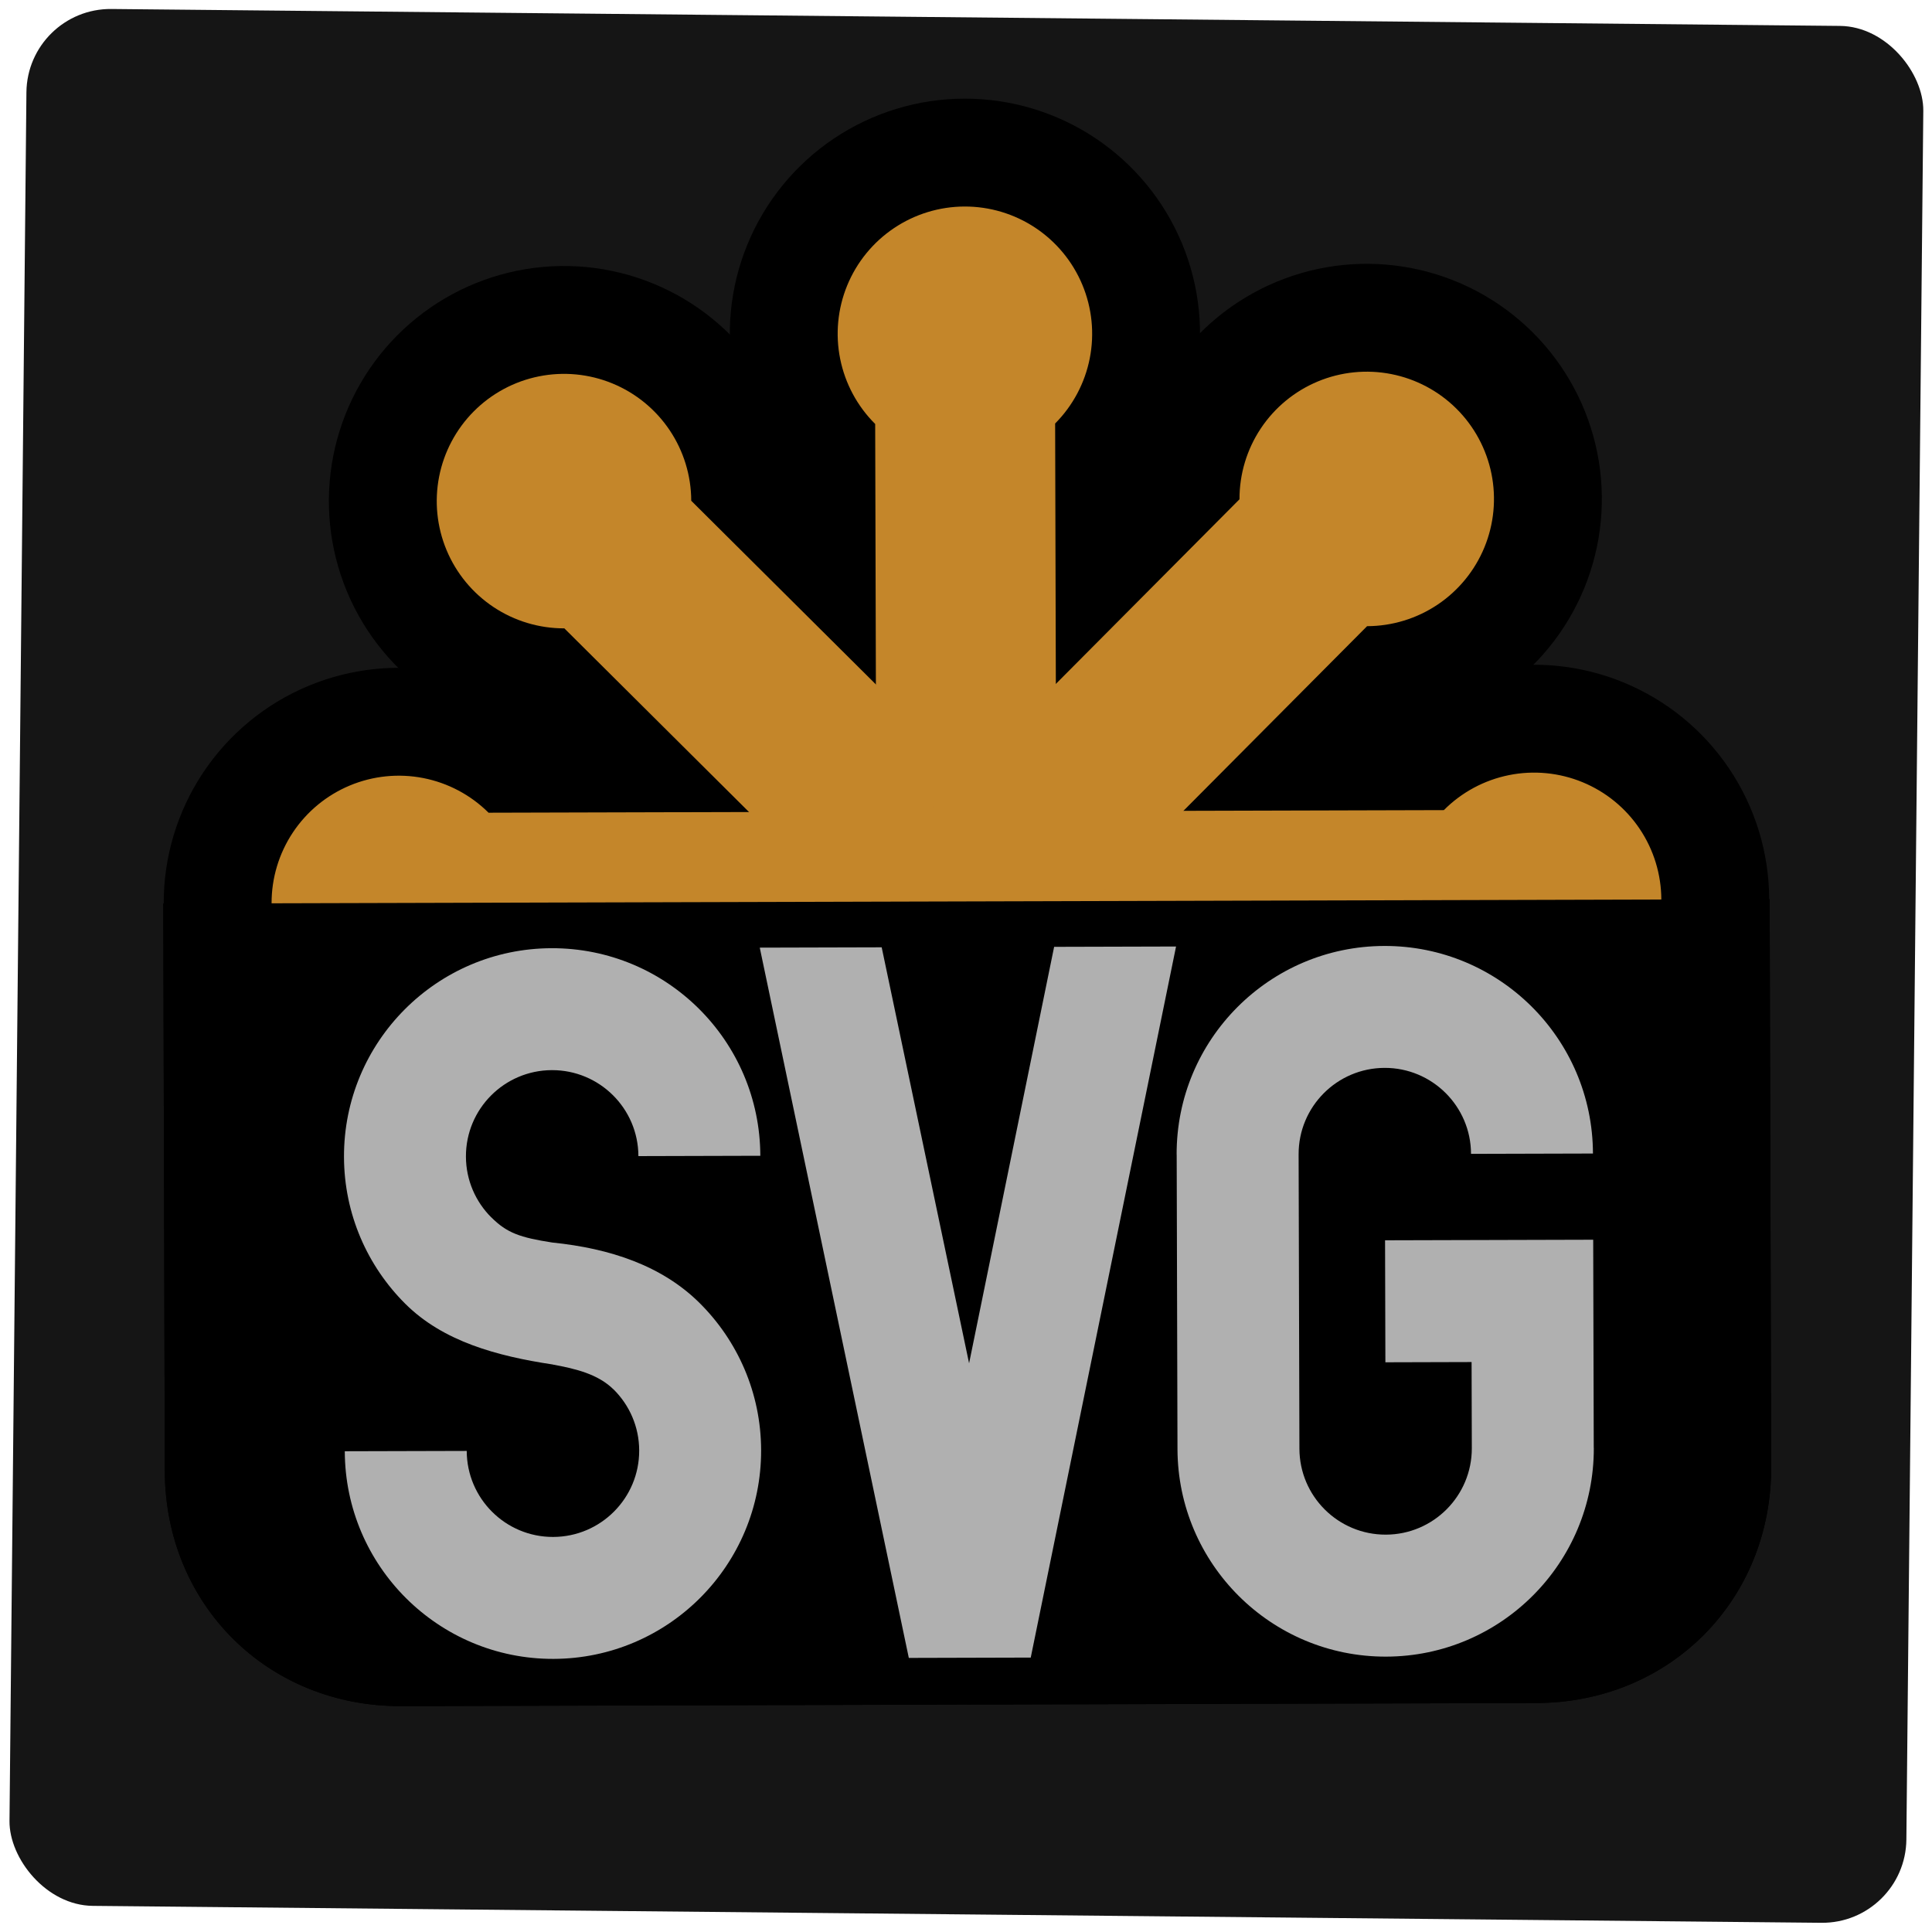 <svg viewBox="0 0 1596 1596" fill="none" xmlns="http://www.w3.org/2000/svg">
<rect x="22.507" y="6.745" width="1567.06" height="1567.06" rx="69.507" transform="rotate(0.561 22.507 6.745)" fill="#151515" stroke="transparent" stroke-width="12.638"/>
<path d="M134.872 746.43L1461.88 742.831L1463.15 1211.74C1463.45 1321.93 1379.28 1406.56 1269.08 1406.86L331.268 1409.41C221.074 1409.71 136.442 1325.53 136.143 1215.34L134.872 746.43Z" fill="black"/>
<path d="M403.593 671.372C388.853 656.711 370.096 646.751 349.694 642.75C329.293 638.75 308.163 640.889 288.978 648.897C269.792 656.905 253.412 670.422 241.908 687.74C230.405 705.057 224.295 725.397 224.351 746.187C224.408 766.977 230.628 787.283 242.225 804.538C253.822 821.793 270.275 835.221 289.504 843.125C308.733 851.029 329.874 853.053 350.253 848.942C370.633 844.831 389.336 834.769 403.996 820.028L1193.16 817.888C1207.9 832.549 1226.65 842.509 1247.05 846.51C1267.46 850.511 1288.59 848.372 1307.77 840.364C1326.96 832.356 1343.34 818.838 1354.84 801.521C1366.34 784.203 1372.45 763.864 1372.4 743.074C1372.34 722.284 1366.12 701.977 1354.52 684.723C1342.93 667.468 1326.47 654.039 1307.24 646.136C1288.02 638.232 1266.87 636.207 1246.5 640.319C1226.12 644.43 1207.41 654.492 1192.75 669.232L403.593 671.372Z" fill="#FFB13B" stroke="black" stroke-width="178.226"/>
<path d="M571.024 413.676C570.968 392.886 564.748 372.58 553.15 355.325C541.553 338.071 525.1 324.642 505.871 316.738C486.642 308.834 465.501 306.81 445.122 310.921C424.742 315.033 406.04 325.095 391.379 339.835C376.718 354.576 366.758 373.333 362.757 393.734C358.756 414.135 360.895 435.265 368.903 454.451C376.911 473.637 390.429 490.017 407.746 501.52C425.064 513.024 445.404 519.133 466.193 519.077L1025.73 1075.58C1025.78 1096.37 1032 1116.68 1043.6 1133.93C1055.2 1151.19 1071.65 1164.62 1090.88 1172.52C1110.11 1180.43 1131.25 1182.45 1151.63 1178.34C1172.01 1174.23 1190.71 1164.17 1205.37 1149.42C1220.03 1134.68 1229.99 1115.93 1233.99 1095.53C1237.99 1075.12 1235.86 1054 1227.85 1034.81C1219.84 1015.62 1206.32 999.243 1189 987.74C1171.69 976.237 1151.35 970.127 1130.56 970.183L571.024 413.676Z" fill="#FFB13B" stroke="black" stroke-width="178.226"/>
<path d="M871.632 349.848C886.293 335.108 896.253 316.351 900.254 295.949C904.254 275.548 902.115 254.418 894.107 235.232C886.099 216.047 872.582 199.666 855.264 188.163C837.947 176.66 817.607 170.55 796.817 170.606C776.027 170.663 755.721 176.883 738.466 188.48C721.211 200.077 707.783 216.53 699.879 235.759C691.975 254.988 689.951 276.129 694.062 296.508C698.173 316.888 708.235 335.59 722.976 350.251L725.116 1139.41C710.455 1154.15 700.495 1172.91 696.494 1193.31C692.494 1213.71 694.632 1234.84 702.641 1254.03C710.649 1273.21 724.166 1289.59 741.483 1301.1C758.801 1312.6 779.141 1318.71 799.931 1318.65C820.72 1318.6 841.027 1312.38 858.281 1300.78C875.536 1289.18 888.965 1272.73 896.869 1253.5C904.772 1234.27 906.797 1213.13 902.686 1192.75C898.574 1172.37 888.512 1153.67 873.772 1139.01L871.632 349.848Z" fill="#FFB13B" stroke="black" stroke-width="178.226"/>
<path d="M1129.33 517.276C1150.12 517.22 1170.42 511 1187.68 499.403C1204.93 487.806 1218.36 471.352 1226.27 452.123C1234.17 432.895 1236.19 411.754 1232.08 391.374C1227.97 370.995 1217.91 352.292 1203.17 337.631C1188.43 322.971 1169.67 313.01 1149.27 309.01C1128.87 305.009 1107.74 307.148 1088.55 315.156C1069.37 323.164 1052.99 336.681 1041.48 353.999C1029.98 371.316 1023.87 391.656 1023.93 412.446L467.42 971.979C446.63 972.035 426.324 978.256 409.069 989.853C391.814 1001.45 378.386 1017.9 370.482 1037.13C362.578 1056.36 360.554 1077.5 364.665 1097.88C368.776 1118.26 378.838 1136.96 393.579 1151.62C408.319 1166.28 427.076 1176.25 447.478 1180.25C467.879 1184.25 489.009 1182.11 508.194 1174.1C527.38 1166.09 543.76 1152.57 555.264 1135.26C566.767 1117.94 572.877 1097.6 572.821 1076.81L1129.33 517.276Z" fill="#FFB13B" stroke="black" stroke-width="178.226"/>
<path d="M403.593 671.372C388.853 656.711 370.096 646.751 349.694 642.75C329.293 638.75 308.163 640.889 288.978 648.897C269.792 656.905 253.412 670.422 241.908 687.74C230.405 705.057 224.295 725.397 224.351 746.187C224.408 766.977 230.628 787.283 242.225 804.538C253.822 821.793 270.275 835.221 289.504 843.125C308.733 851.029 329.874 853.053 350.253 848.942C370.633 844.831 389.336 834.769 403.996 820.028L1193.16 817.888C1207.9 832.549 1226.65 842.509 1247.05 846.51C1267.46 850.511 1288.59 848.372 1307.77 840.364C1326.96 832.356 1343.34 818.838 1354.84 801.521C1366.34 784.203 1372.45 763.864 1372.4 743.074C1372.34 722.284 1366.12 701.977 1354.52 684.723C1342.93 667.468 1326.47 654.039 1307.24 646.136C1288.02 638.232 1266.87 636.207 1246.5 640.319C1226.12 644.43 1207.41 654.492 1192.75 669.232L403.593 671.372Z" fill="#C4862A"/>
<path d="M571.024 413.676C570.968 392.886 564.748 372.58 553.15 355.325C541.553 338.071 525.1 324.642 505.871 316.738C486.642 308.834 465.501 306.81 445.122 310.921C424.742 315.033 406.04 325.095 391.379 339.835C376.718 354.576 366.758 373.333 362.757 393.734C358.756 414.135 360.895 435.265 368.903 454.451C376.911 473.637 390.429 490.017 407.746 501.52C425.064 513.024 445.404 519.133 466.193 519.077L1025.73 1075.58C1025.78 1096.37 1032 1116.68 1043.6 1133.93C1055.2 1151.19 1071.65 1164.62 1090.88 1172.52C1110.11 1180.43 1131.25 1182.45 1151.63 1178.34C1172.01 1174.23 1190.71 1164.17 1205.37 1149.42C1220.03 1134.68 1229.99 1115.93 1233.99 1095.53C1237.99 1075.12 1235.86 1054 1227.85 1034.81C1219.84 1015.62 1206.32 999.243 1189 987.74C1171.69 976.237 1151.35 970.127 1130.56 970.183L571.024 413.676Z" fill="#C4862A"/>
<path d="M871.632 349.848C886.293 335.108 896.253 316.351 900.254 295.949C904.254 275.548 902.115 254.418 894.107 235.232C886.099 216.047 872.582 199.666 855.264 188.163C837.947 176.66 817.607 170.55 796.817 170.606C776.027 170.663 755.721 176.883 738.466 188.48C721.211 200.077 707.783 216.53 699.879 235.759C691.975 254.988 689.951 276.129 694.062 296.508C698.173 316.888 708.235 335.59 722.976 350.251L725.116 1139.41C710.455 1154.15 700.495 1172.91 696.494 1193.31C692.494 1213.71 694.632 1234.84 702.641 1254.03C710.649 1273.21 724.166 1289.59 741.483 1301.1C758.801 1312.6 779.141 1318.71 799.931 1318.65C820.72 1318.6 841.027 1312.38 858.281 1300.78C875.536 1289.18 888.965 1272.73 896.869 1253.5C904.772 1234.27 906.797 1213.13 902.686 1192.75C898.574 1172.37 888.512 1153.67 873.772 1139.01L871.632 349.848Z" fill="#C4862A"/>
<path d="M1129.33 517.276C1150.12 517.22 1170.42 511 1187.68 499.403C1204.93 487.806 1218.36 471.352 1226.27 452.123C1234.17 432.895 1236.19 411.754 1232.08 391.374C1227.97 370.995 1217.91 352.292 1203.17 337.631C1188.43 322.971 1169.67 313.01 1149.27 309.01C1128.87 305.009 1107.74 307.148 1088.55 315.156C1069.37 323.164 1052.99 336.681 1041.48 353.999C1029.98 371.316 1023.87 391.656 1023.93 412.446L467.42 971.979C446.63 972.035 426.324 978.256 409.069 989.853C391.814 1001.45 378.386 1017.9 370.482 1037.13C362.578 1056.36 360.554 1077.5 364.665 1097.88C368.776 1118.26 378.838 1136.96 393.579 1151.62C408.319 1166.28 427.076 1176.25 447.478 1180.25C467.879 1184.25 489.009 1182.11 508.194 1174.1C527.38 1166.09 543.76 1152.57 555.264 1135.26C566.767 1117.94 572.877 1097.6 572.821 1076.81L1129.33 517.276Z" fill="#C4862A"/>
<path d="M134.872 746.43L1461.88 742.831L1463.15 1211.74C1463.45 1321.93 1379.28 1406.56 1269.08 1406.86L331.268 1409.41C221.074 1409.71 136.442 1325.53 136.143 1215.34L134.872 746.43Z" fill="black"/>
<path d="M334.885 1077.12C303.674 1046.08 284.295 1003.17 284.166 955.703C283.909 860.74 360.723 783.555 455.639 783.297C550.602 783.04 627.834 859.807 628.091 954.77L527.37 955.043C527.263 915.711 495.254 883.921 455.912 884.028C416.58 884.135 384.791 916.098 384.897 955.43C384.95 975.077 392.98 992.855 405.853 1005.67L405.9 1005.67C418.83 1018.57 429.578 1022.29 456.299 1026.45C503.822 1031.27 546.831 1045.47 578.032 1076.5C609.243 1107.55 628.622 1150.46 628.751 1197.93C629.008 1292.89 552.194 1370.12 457.231 1370.38C362.315 1370.64 285.083 1293.82 284.826 1198.86L385.557 1198.59C385.663 1237.92 417.626 1269.76 456.958 1269.65C496.3 1269.54 528.136 1237.53 528.03 1198.2C527.976 1178.55 519.947 1160.82 507.064 1147.96L507.017 1147.96C494.087 1135.1 475.572 1130.71 456.572 1127.22L456.572 1127.18C410.506 1120.24 366.086 1108.16 334.885 1077.12Z" fill="#B0B0B0"/>
<path d="M971.523 781.898L851.481 1369.31L750.759 1369.58L627.626 782.831L728.348 782.558L800.554 1126.2L870.802 782.172L971.523 781.898Z" fill="#B0B0B0"/>
<path d="M1144.18 1024.59L1316.12 1024.12L1316.58 1196.06L1316.63 1196.06C1316.89 1291.03 1240.07 1368.27 1145.11 1368.52C1050.14 1368.78 972.962 1291.97 972.704 1196.99L972.045 953.847L971.998 953.847C971.74 858.884 1048.54 781.699 1143.52 781.442C1238.43 781.184 1315.67 857.951 1315.92 952.915L1215.19 953.188C1215.09 913.893 1183.08 882.057 1143.79 882.163C1104.45 882.27 1072.66 914.28 1072.77 953.574L1073.43 1196.72C1073.53 1236.06 1105.49 1267.85 1144.84 1267.75C1184.12 1267.64 1215.91 1235.68 1215.85 1196.38L1215.85 1196.34L1215.66 1125.17L1144.45 1125.37L1144.18 1024.59Z" fill="#B0B0B0"/>
</svg>
